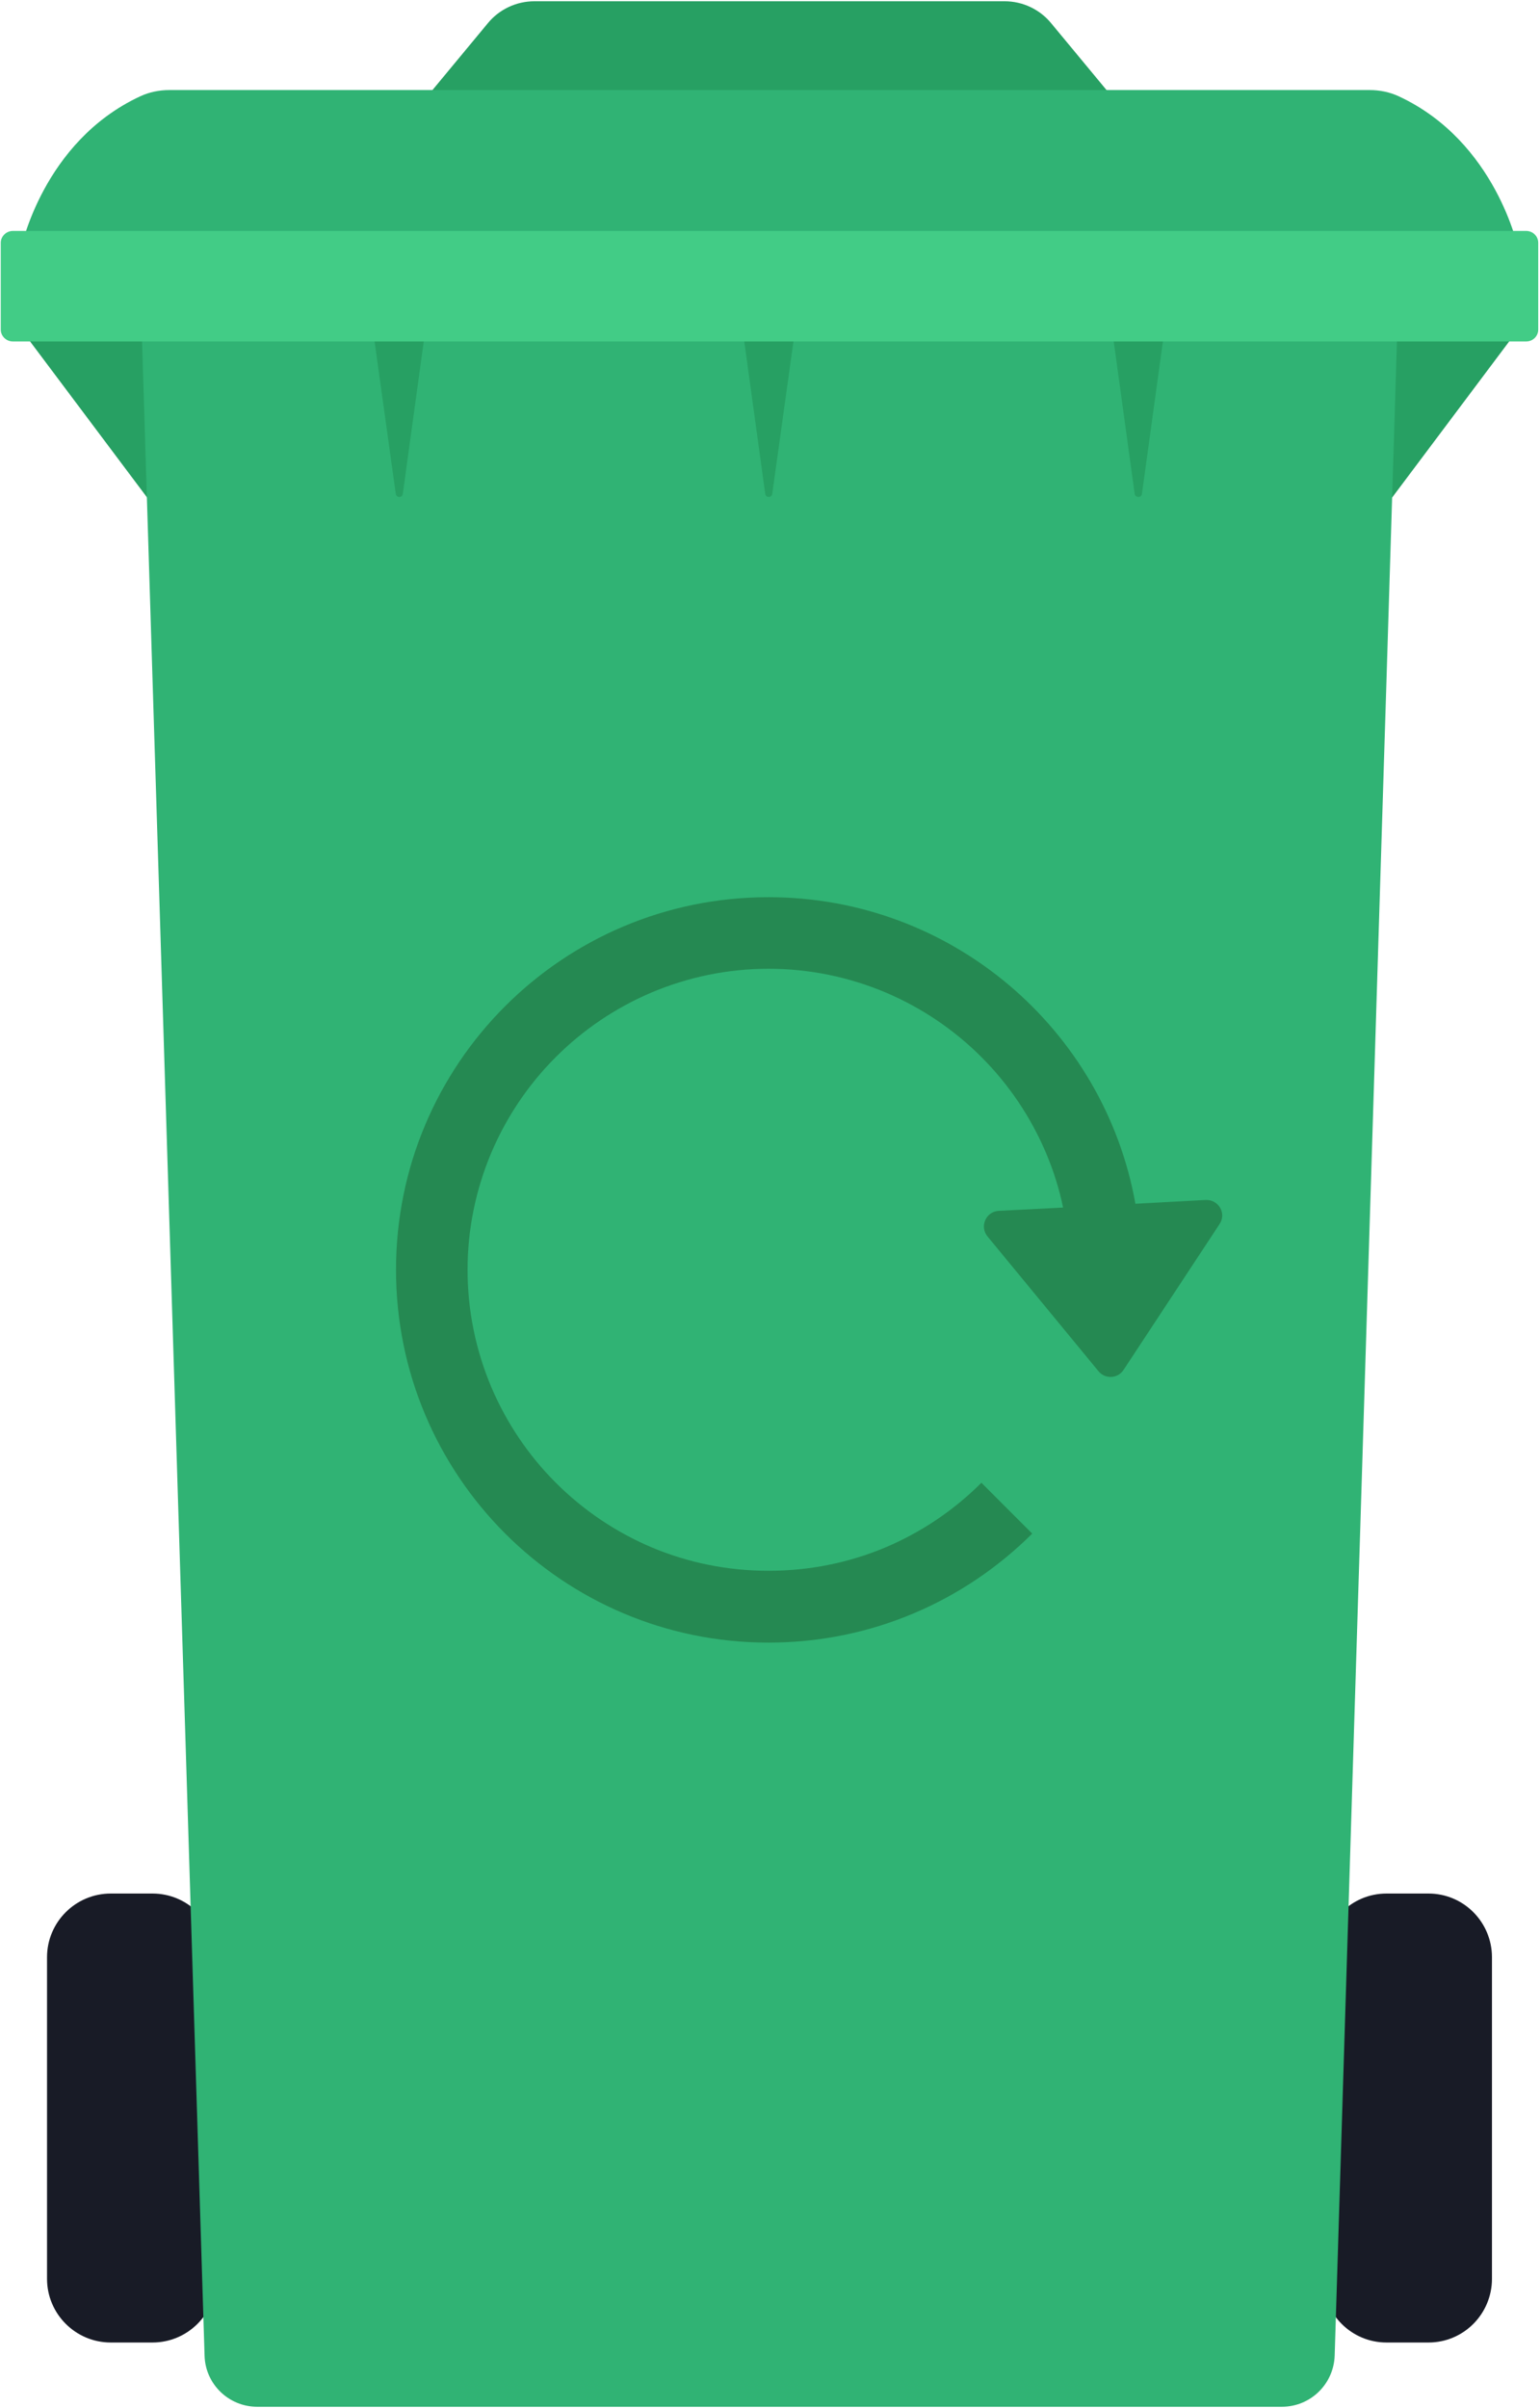<svg version="1.2" xmlns="http://www.w3.org/2000/svg" viewBox="0 0 609 952" width="609" height="952">
	<title>&lt;Path&gt;</title>
	<style>
		.s0 { fill: #181b26 } 
		.s1 { fill: #27a063 } 
		.s2 { fill: #30b374 } 
		.s3 { fill: #42cc86 } 
		.s4 { fill: #258952 } 
	</style>
	<path id="&lt;Path&gt;" class="s0" d="m60.3 926.1h-16.5c-13.9 0-25.2-11.3-25.2-25.2v-127.1c0-13.9 11.3-25.2 25.2-25.2h16.5c13.9 0 25.2 11.3 25.2 25.2v127.1c0 13.9-11.3 25.2-25.2 25.2z"/>
	<path id="&lt;Path&gt;" class="s0" d="m548.3 926.1h16.6c13.9 0 25.1-11.3 25.1-25.2v-127.1c0-13.9-11.2-25.2-25.1-25.2h-16.6c-13.9 0-25.1 11.3-25.1 25.2v127.1c0 13.9 11.2 25.2 25.1 25.2z"/>
	<path id="&lt;Path&gt;" class="s1" d="m10.7 133.4l57.3 76.4v-86.7z"/>
	<path id="&lt;Path&gt;" class="s1" d="m598 133.4l-57.3 76.4v-86.7z"/>
	<path id="&lt;Path&gt;" class="s1" d="m442.8 41.9l-27.1-32.7c-4.5-5.5-11.3-8.7-18.4-8.7h-186c-7.1 0-13.9 3.2-18.4 8.7l-27.1 32.7z"/>
	<path id="&lt;Path&gt;" class="s2" d="m552.6 129.5l-24.8 801.8c-0.4 11.3-9.6 20.2-20.9 20.2h-202.6-202.6c-11.2 0-20.5-8.9-20.8-20.2l-24.9-801.8z"/>
	<path id="&lt;Path&gt;" class="s1" d="m147.8 132.6l8.7 62.6c0.2 1.7 2.6 1.7 2.8 0l8.6-62.6z"/>
	<path id="&lt;Path&gt;" class="s1" d="m294 132.6l8.6 62.6c0.2 1.7 2.6 1.7 2.8 0l8.7-62.6z"/>
	<path id="&lt;Path&gt;" class="s1" d="m440.1 132.6l8.6 62.6c0.3 1.7 2.7 1.7 2.9 0l8.6-62.6z"/>
	<path id="&lt;Path&gt;" class="s2" d="m600.4 98.4c0 0-8.7-42.4-47.2-60.3-3.6-1.7-7.6-2.5-11.6-2.5h-474.6c-4 0-8 0.8-11.6 2.5-38.5 17.9-47.1 60.3-47.1 60.3z"/>
	<path id="&lt;Path&gt;" class="s3" d="m603.5 135h-598.4c-2.6 0-4.8-2.1-4.8-4.7v-34.3c0-2.6 2.2-4.7 4.8-4.7h598.4c2.7 0 4.8 2.1 4.8 4.7v34.3c0 2.6-2.1 4.7-4.8 4.7z"/>
	<path id="&lt;Path&gt;" class="s4" d="m482.3 483.9l-38 57.7c-2.3 3.5-7.3 3.7-9.9 0.5l-43.9-53.3c-3.2-3.9-0.6-9.8 4.4-10.1l25.5-1.3c-1.5-7.4-3.8-14.6-6.8-21.7-6-14.1-14.6-26.9-25.5-37.8-10.9-10.9-23.7-19.5-37.8-25.5-14.7-6.2-30.3-9.4-46.4-9.4-16 0-31.6 3.2-46.3 9.4-14.1 6-26.9 14.6-37.8 25.5-10.9 10.9-19.5 23.7-25.5 37.8-6.2 14.7-9.4 30.3-9.4 46.3 0 16.1 3.2 31.7 9.4 46.4 6 14.1 14.6 26.9 25.5 37.8 10.9 10.9 23.7 19.5 37.8 25.5 14.7 6.2 30.3 9.3 46.3 9.3 16.1 0 31.7-3.1 46.4-9.3 14.1-6 26.9-14.6 37.8-25.5l20.1 20.1c-26.7 26.6-63.5 43.1-104.3 43.1-81.4 0-147.3-66-147.3-147.4 0-81.4 65.9-147.3 147.3-147.3 72.5 0 132.8 52.3 145.1 121.2l27.8-1.5c5.1-0.2 8.3 5.3 5.5 9.5z"/>
</svg>
